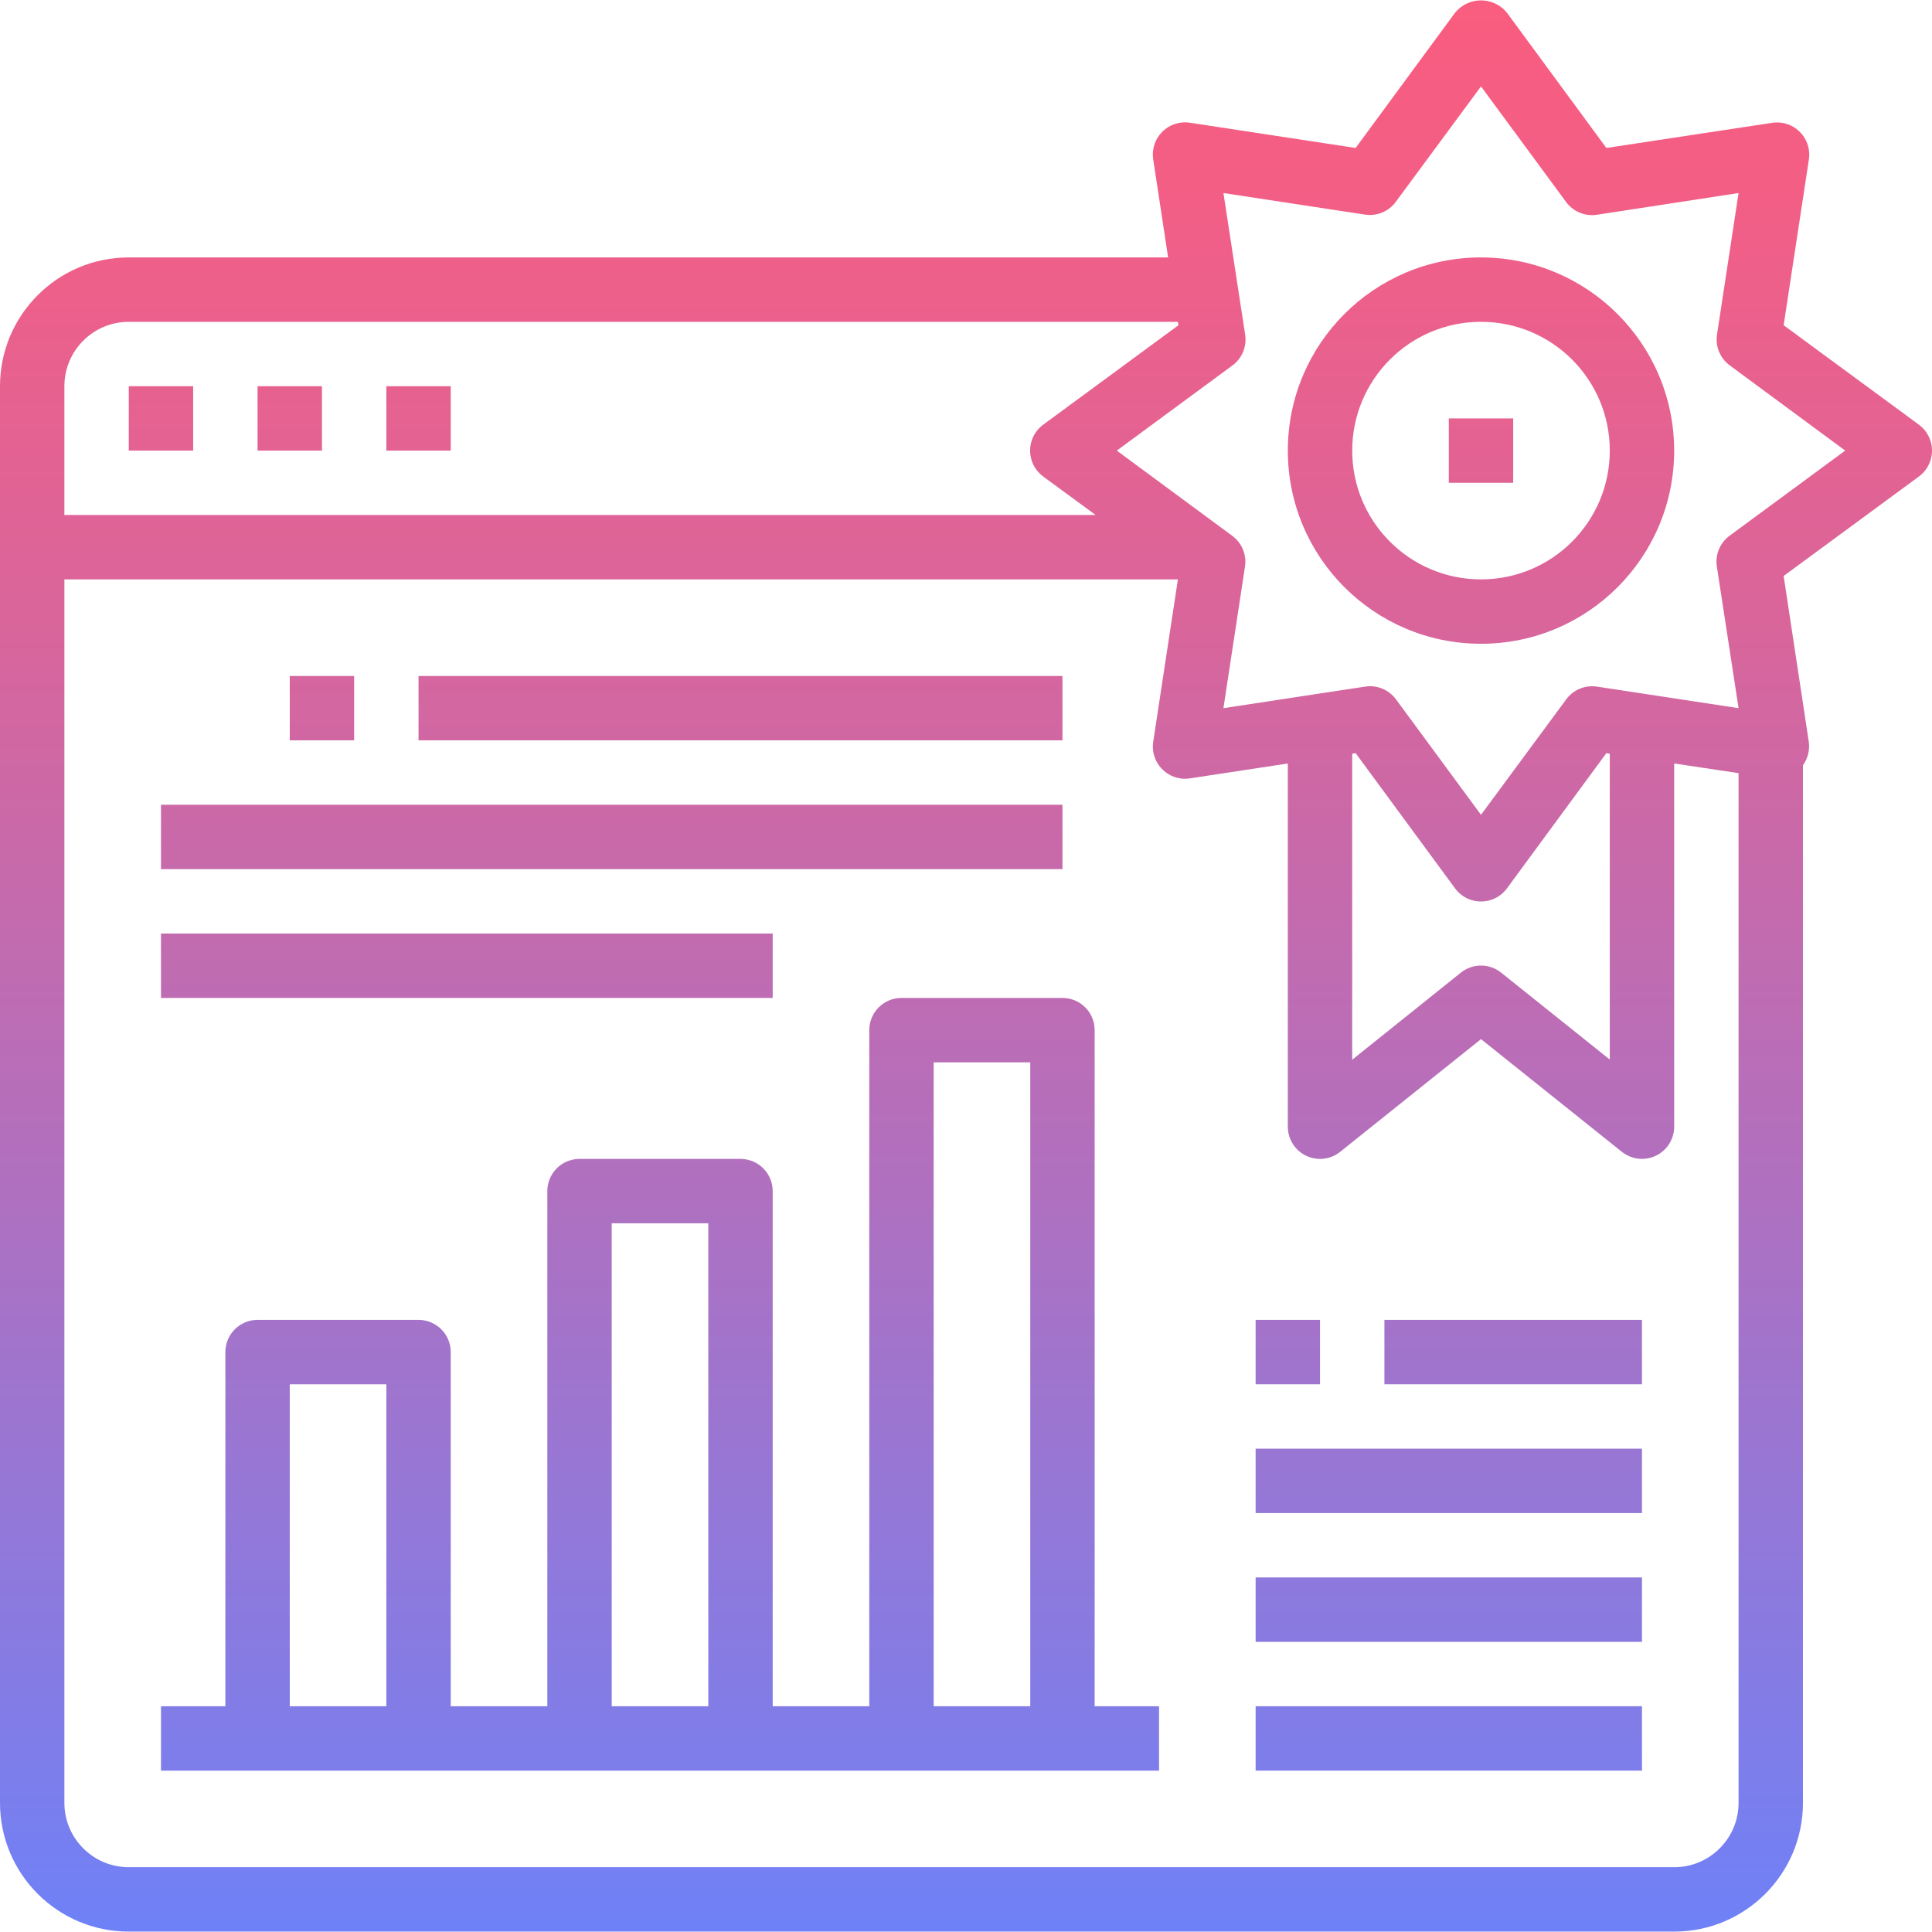 <?xml version="1.0" encoding="iso-8859-1"?>
<!-- Generator: Adobe Illustrator 19.0.0, SVG Export Plug-In . SVG Version: 6.00 Build 0)  -->
<svg version="1.1" id="Capa_1" xmlns="http://www.w3.org/2000/svg" xmlns:xlink="http://www.w3.org/1999/xlink" x="0px" y="0px"
	 viewBox="0 0 480.065 480.065" style="enable-background:new 0 0 480.065 480.065;" xml:space="preserve">
<linearGradient id="SVGID_1_" gradientUnits="userSpaceOnUse" x1="-51.875" y1="620.147" x2="-51.875" y2="556.321" gradientTransform="matrix(8 0 0 -8 455 4940.695)">
	<stop  offset="0" style="stop-color:#FC5C7D"/>
	<stop  offset="0.129" style="stop-color:#F35E85"/>
	<stop  offset="0.343" style="stop-color:#D9659B"/>
	<stop  offset="0.616" style="stop-color:#B070BF"/>
	<stop  offset="0.934" style="stop-color:#777FF0"/>
	<stop  offset="1" style="stop-color:#6A82FB"/>
</linearGradient>
<path style="fill:url(#SVGID_1_);" d="M32,95.966h16v16H32V95.966z"/>
<g>
	
		<linearGradient id="SVGID_2_" gradientUnits="userSpaceOnUse" x1="-47.875" y1="620.147" x2="-47.875" y2="556.321" gradientTransform="matrix(8 0 0 -8 455 4940.695)">
		<stop  offset="0" style="stop-color:#FC5C7D"/>
		<stop  offset="0.129" style="stop-color:#F35E85"/>
		<stop  offset="0.343" style="stop-color:#D9659B"/>
		<stop  offset="0.616" style="stop-color:#B070BF"/>
		<stop  offset="0.934" style="stop-color:#777FF0"/>
		<stop  offset="1" style="stop-color:#6A82FB"/>
	</linearGradient>
	<path style="fill:url(#SVGID_2_);" d="M64,95.966h16v16H64V95.966z"/>
	
		<linearGradient id="SVGID_3_" gradientUnits="userSpaceOnUse" x1="-43.875" y1="620.147" x2="-43.875" y2="556.321" gradientTransform="matrix(8 0 0 -8 455 4940.695)">
		<stop  offset="0" style="stop-color:#FC5C7D"/>
		<stop  offset="0.129" style="stop-color:#F35E85"/>
		<stop  offset="0.343" style="stop-color:#D9659B"/>
		<stop  offset="0.616" style="stop-color:#B070BF"/>
		<stop  offset="0.934" style="stop-color:#777FF0"/>
		<stop  offset="1" style="stop-color:#6A82FB"/>
	</linearGradient>
	<path style="fill:url(#SVGID_3_);" d="M96,95.966h16v16H96V95.966z"/>
	
		<linearGradient id="SVGID_4_" gradientUnits="userSpaceOnUse" x1="-26.871" y1="620.147" x2="-26.871" y2="556.321" gradientTransform="matrix(8 0 0 -8 455 4940.695)">
		<stop  offset="0" style="stop-color:#FC5C7D"/>
		<stop  offset="0.129" style="stop-color:#F35E85"/>
		<stop  offset="0.343" style="stop-color:#D9659B"/>
		<stop  offset="0.616" style="stop-color:#B070BF"/>
		<stop  offset="0.934" style="stop-color:#777FF0"/>
		<stop  offset="1" style="stop-color:#6A82FB"/>
	</linearGradient>
	<path style="fill:url(#SVGID_4_);" d="M443.2,80.814l6.272-41.184c0.664-4.368-2.338-8.448-6.706-9.112
		c-0.797-0.121-1.609-0.121-2.406,0l-41.208,6.248l-24.704-33.6c-2.897-3.561-8.132-4.1-11.693-1.203
		c-0.441,0.359-0.844,0.762-1.203,1.203l-24.704,33.6l-41.184-6.272c-4.368-0.664-8.448,2.338-9.112,6.706
		c-0.121,0.797-0.121,1.609,0,2.406l3.704,24.36H32c-17.673,0-32,14.327-32,32v352c0,17.673,14.327,32,32,32h384
		c17.673,0,32-14.327,32-32V190.142c1.224-1.684,1.744-3.779,1.448-5.84l-6.248-41.184l33.6-24.704
		c3.561-2.615,4.328-7.622,1.713-11.183c-0.481-0.655-1.058-1.232-1.713-1.713L443.2,80.814z M32,79.966h260.688l0.136,0.848
		l-33.6,24.704c-3.561,2.615-4.328,7.622-1.713,11.183c0.481,0.655,1.058,1.232,1.713,1.713l13.016,9.552H16v-32
		C16,87.13,23.163,79.966,32,79.966L32,79.966z M416,463.966H32c-8.837,0-16-7.163-16-16v-304h276.688l-6.136,40.336
		c-0.664,4.368,2.338,8.448,6.706,9.112c0.797,0.121,1.609,0.121,2.406,0L320,189.71v90.256c-0.002,4.418,3.579,8.001,7.997,8.003
		c1.819,0.001,3.583-0.618,5.003-1.755l35-28.008l35,28c3.449,2.761,8.484,2.204,11.245-1.245c1.135-1.418,1.754-3.179,1.755-4.995
		V189.71l16,2.4v255.856C432,456.803,424.837,463.966,416,463.966z M336,187.278l0.848-0.136l24.704,33.6
		c2.615,3.561,7.622,4.328,11.183,1.713c0.655-0.481,1.232-1.058,1.713-1.713l24.704-33.6l0.848,0.136v76l-27-21.6
		c-2.923-2.34-7.077-2.34-10,0l-27,21.64V187.278z M429.8,133.094c-2.407,1.755-3.641,4.702-3.2,7.648l5.4,35.224l-35.2-5.36
		c-2.946-0.441-5.893,0.793-7.648,3.2L368,202.462l-21.128-28.696c-1.497-2.039-3.871-3.249-6.4-3.264
		c-0.405,0-0.809,0.032-1.208,0.096L304,175.966l5.36-35.2c0.441-2.946-0.793-5.893-3.2-7.648l-28.656-21.152L306.2,90.838
		c2.407-1.755,3.641-4.702,3.2-7.648L304,47.966l35.2,5.36c2.946,0.441,5.893-0.793,7.648-3.2L368,21.47l21.128,28.696
		c1.755,2.407,4.702,3.641,7.648,3.2l35.224-5.4l-5.36,35.2c-0.441,2.946,0.793,5.893,3.2,7.648l28.656,21.152L429.8,133.094z"/>
	
		<linearGradient id="SVGID_5_" gradientUnits="userSpaceOnUse" x1="-10.875" y1="620.147" x2="-10.875" y2="556.321" gradientTransform="matrix(8 0 0 -8 455 4940.695)">
		<stop  offset="0" style="stop-color:#FC5C7D"/>
		<stop  offset="0.129" style="stop-color:#F35E85"/>
		<stop  offset="0.343" style="stop-color:#D9659B"/>
		<stop  offset="0.616" style="stop-color:#B070BF"/>
		<stop  offset="0.934" style="stop-color:#777FF0"/>
		<stop  offset="1" style="stop-color:#6A82FB"/>
	</linearGradient>
	<path style="fill:url(#SVGID_5_);" d="M360,103.966h16v16h-16V103.966z"/>
	
		<linearGradient id="SVGID_6_" gradientUnits="userSpaceOnUse" x1="-10.875" y1="620.147" x2="-10.875" y2="556.321" gradientTransform="matrix(8 0 0 -8 455 4940.695)">
		<stop  offset="0" style="stop-color:#FC5C7D"/>
		<stop  offset="0.129" style="stop-color:#F35E85"/>
		<stop  offset="0.343" style="stop-color:#D9659B"/>
		<stop  offset="0.616" style="stop-color:#B070BF"/>
		<stop  offset="0.934" style="stop-color:#777FF0"/>
		<stop  offset="1" style="stop-color:#6A82FB"/>
	</linearGradient>
	<path style="fill:url(#SVGID_6_);" d="M368,63.966c-26.51,0-48,21.49-48,48s21.49,48,48,48s48-21.49,48-48
		C415.974,85.467,394.499,63.993,368,63.966z M368,143.966c-17.673,0-32-14.327-32-32s14.327-32,32-32s32,14.327,32,32
		S385.673,143.966,368,143.966z"/>
	
		<linearGradient id="SVGID_7_" gradientUnits="userSpaceOnUse" x1="-36.375" y1="620.147" x2="-36.375" y2="556.321" gradientTransform="matrix(8 0 0 -8 455 4940.695)">
		<stop  offset="0" style="stop-color:#FC5C7D"/>
		<stop  offset="0.129" style="stop-color:#F35E85"/>
		<stop  offset="0.343" style="stop-color:#D9659B"/>
		<stop  offset="0.616" style="stop-color:#B070BF"/>
		<stop  offset="0.934" style="stop-color:#777FF0"/>
		<stop  offset="1" style="stop-color:#6A82FB"/>
	</linearGradient>
	<path style="fill:url(#SVGID_7_);" d="M272,255.966c0-4.418-3.582-8-8-8h-40c-4.418,0-8,3.582-8,8v168h-24v-128
		c0-4.418-3.582-8-8-8h-40c-4.418,0-8,3.582-8,8v128h-24v-88c0-4.418-3.582-8-8-8H64c-4.418,0-8,3.582-8,8v88H40v16h248v-16h-16
		V255.966z M72,423.966v-80h24v80H72z M152,423.966v-120h24v120H152z M232,423.966v-160h24v160H232z"/>
	
		<linearGradient id="SVGID_8_" gradientUnits="userSpaceOnUse" x1="-46.875" y1="620.147" x2="-46.875" y2="556.321" gradientTransform="matrix(8 0 0 -8 455 4940.695)">
		<stop  offset="0" style="stop-color:#FC5C7D"/>
		<stop  offset="0.129" style="stop-color:#F35E85"/>
		<stop  offset="0.343" style="stop-color:#D9659B"/>
		<stop  offset="0.616" style="stop-color:#B070BF"/>
		<stop  offset="0.934" style="stop-color:#777FF0"/>
		<stop  offset="1" style="stop-color:#6A82FB"/>
	</linearGradient>
	<path style="fill:url(#SVGID_8_);" d="M72,167.966h16v16H72V167.966z"/>
	
		<linearGradient id="SVGID_9_" gradientUnits="userSpaceOnUse" x1="-33.875" y1="620.147" x2="-33.875" y2="556.321" gradientTransform="matrix(8 0 0 -8 455 4940.695)">
		<stop  offset="0" style="stop-color:#FC5C7D"/>
		<stop  offset="0.129" style="stop-color:#F35E85"/>
		<stop  offset="0.343" style="stop-color:#D9659B"/>
		<stop  offset="0.616" style="stop-color:#B070BF"/>
		<stop  offset="0.934" style="stop-color:#777FF0"/>
		<stop  offset="1" style="stop-color:#6A82FB"/>
	</linearGradient>
	<path style="fill:url(#SVGID_9_);" d="M104,167.966h160v16H104V167.966z"/>
	
		<linearGradient id="SVGID_10_" gradientUnits="userSpaceOnUse" x1="-37.875" y1="620.147" x2="-37.875" y2="556.321" gradientTransform="matrix(8 0 0 -8 455 4940.695)">
		<stop  offset="0" style="stop-color:#FC5C7D"/>
		<stop  offset="0.129" style="stop-color:#F35E85"/>
		<stop  offset="0.343" style="stop-color:#D9659B"/>
		<stop  offset="0.616" style="stop-color:#B070BF"/>
		<stop  offset="0.934" style="stop-color:#777FF0"/>
		<stop  offset="1" style="stop-color:#6A82FB"/>
	</linearGradient>
	<path style="fill:url(#SVGID_10_);" d="M40,199.966h224v16H40V199.966z"/>
	
		<linearGradient id="SVGID_11_" gradientUnits="userSpaceOnUse" x1="-42.375" y1="620.147" x2="-42.375" y2="556.321" gradientTransform="matrix(8 0 0 -8 455 4940.695)">
		<stop  offset="0" style="stop-color:#FC5C7D"/>
		<stop  offset="0.129" style="stop-color:#F35E85"/>
		<stop  offset="0.343" style="stop-color:#D9659B"/>
		<stop  offset="0.616" style="stop-color:#B070BF"/>
		<stop  offset="0.934" style="stop-color:#777FF0"/>
		<stop  offset="1" style="stop-color:#6A82FB"/>
	</linearGradient>
	<path style="fill:url(#SVGID_11_);" d="M40,231.966h152v16H40V231.966z"/>
	
		<linearGradient id="SVGID_12_" gradientUnits="userSpaceOnUse" x1="-16.875" y1="620.147" x2="-16.875" y2="556.321" gradientTransform="matrix(8 0 0 -8 455 4940.695)">
		<stop  offset="0" style="stop-color:#FC5C7D"/>
		<stop  offset="0.129" style="stop-color:#F35E85"/>
		<stop  offset="0.343" style="stop-color:#D9659B"/>
		<stop  offset="0.616" style="stop-color:#B070BF"/>
		<stop  offset="0.934" style="stop-color:#777FF0"/>
		<stop  offset="1" style="stop-color:#6A82FB"/>
	</linearGradient>
	<path style="fill:url(#SVGID_12_);" d="M312,327.966h16v16h-16V327.966z"/>
	
		<linearGradient id="SVGID_13_" gradientUnits="userSpaceOnUse" x1="-9.875" y1="620.147" x2="-9.875" y2="556.321" gradientTransform="matrix(8 0 0 -8 455 4940.695)">
		<stop  offset="0" style="stop-color:#FC5C7D"/>
		<stop  offset="0.129" style="stop-color:#F35E85"/>
		<stop  offset="0.343" style="stop-color:#D9659B"/>
		<stop  offset="0.616" style="stop-color:#B070BF"/>
		<stop  offset="0.934" style="stop-color:#777FF0"/>
		<stop  offset="1" style="stop-color:#6A82FB"/>
	</linearGradient>
	<path style="fill:url(#SVGID_13_);" d="M344,327.966h64v16h-64V327.966z"/>
	
		<linearGradient id="SVGID_14_" gradientUnits="userSpaceOnUse" x1="-11.875" y1="620.147" x2="-11.875" y2="556.321" gradientTransform="matrix(8 0 0 -8 455 4940.695)">
		<stop  offset="0" style="stop-color:#FC5C7D"/>
		<stop  offset="0.129" style="stop-color:#F35E85"/>
		<stop  offset="0.343" style="stop-color:#D9659B"/>
		<stop  offset="0.616" style="stop-color:#B070BF"/>
		<stop  offset="0.934" style="stop-color:#777FF0"/>
		<stop  offset="1" style="stop-color:#6A82FB"/>
	</linearGradient>
	<path style="fill:url(#SVGID_14_);" d="M312,359.966h96v16h-96V359.966z"/>
	
		<linearGradient id="SVGID_15_" gradientUnits="userSpaceOnUse" x1="-11.875" y1="620.147" x2="-11.875" y2="556.321" gradientTransform="matrix(8 0 0 -8 455 4940.695)">
		<stop  offset="0" style="stop-color:#FC5C7D"/>
		<stop  offset="0.129" style="stop-color:#F35E85"/>
		<stop  offset="0.343" style="stop-color:#D9659B"/>
		<stop  offset="0.616" style="stop-color:#B070BF"/>
		<stop  offset="0.934" style="stop-color:#777FF0"/>
		<stop  offset="1" style="stop-color:#6A82FB"/>
	</linearGradient>
	<path style="fill:url(#SVGID_15_);" d="M312,391.966h96v16h-96V391.966z"/>
	
		<linearGradient id="SVGID_16_" gradientUnits="userSpaceOnUse" x1="-11.875" y1="620.147" x2="-11.875" y2="556.321" gradientTransform="matrix(8 0 0 -8 455 4940.695)">
		<stop  offset="0" style="stop-color:#FC5C7D"/>
		<stop  offset="0.129" style="stop-color:#F35E85"/>
		<stop  offset="0.343" style="stop-color:#D9659B"/>
		<stop  offset="0.616" style="stop-color:#B070BF"/>
		<stop  offset="0.934" style="stop-color:#777FF0"/>
		<stop  offset="1" style="stop-color:#6A82FB"/>
	</linearGradient>
	<path style="fill:url(#SVGID_16_);" d="M312,423.966h96v16h-96V423.966z"/>
</g>
<g>
</g>
<g>
</g>
<g>
</g>
<g>
</g>
<g>
</g>
<g>
</g>
<g>
</g>
<g>
</g>
<g>
</g>
<g>
</g>
<g>
</g>
<g>
</g>
<g>
</g>
<g>
</g>
<g>
</g>
</svg>
